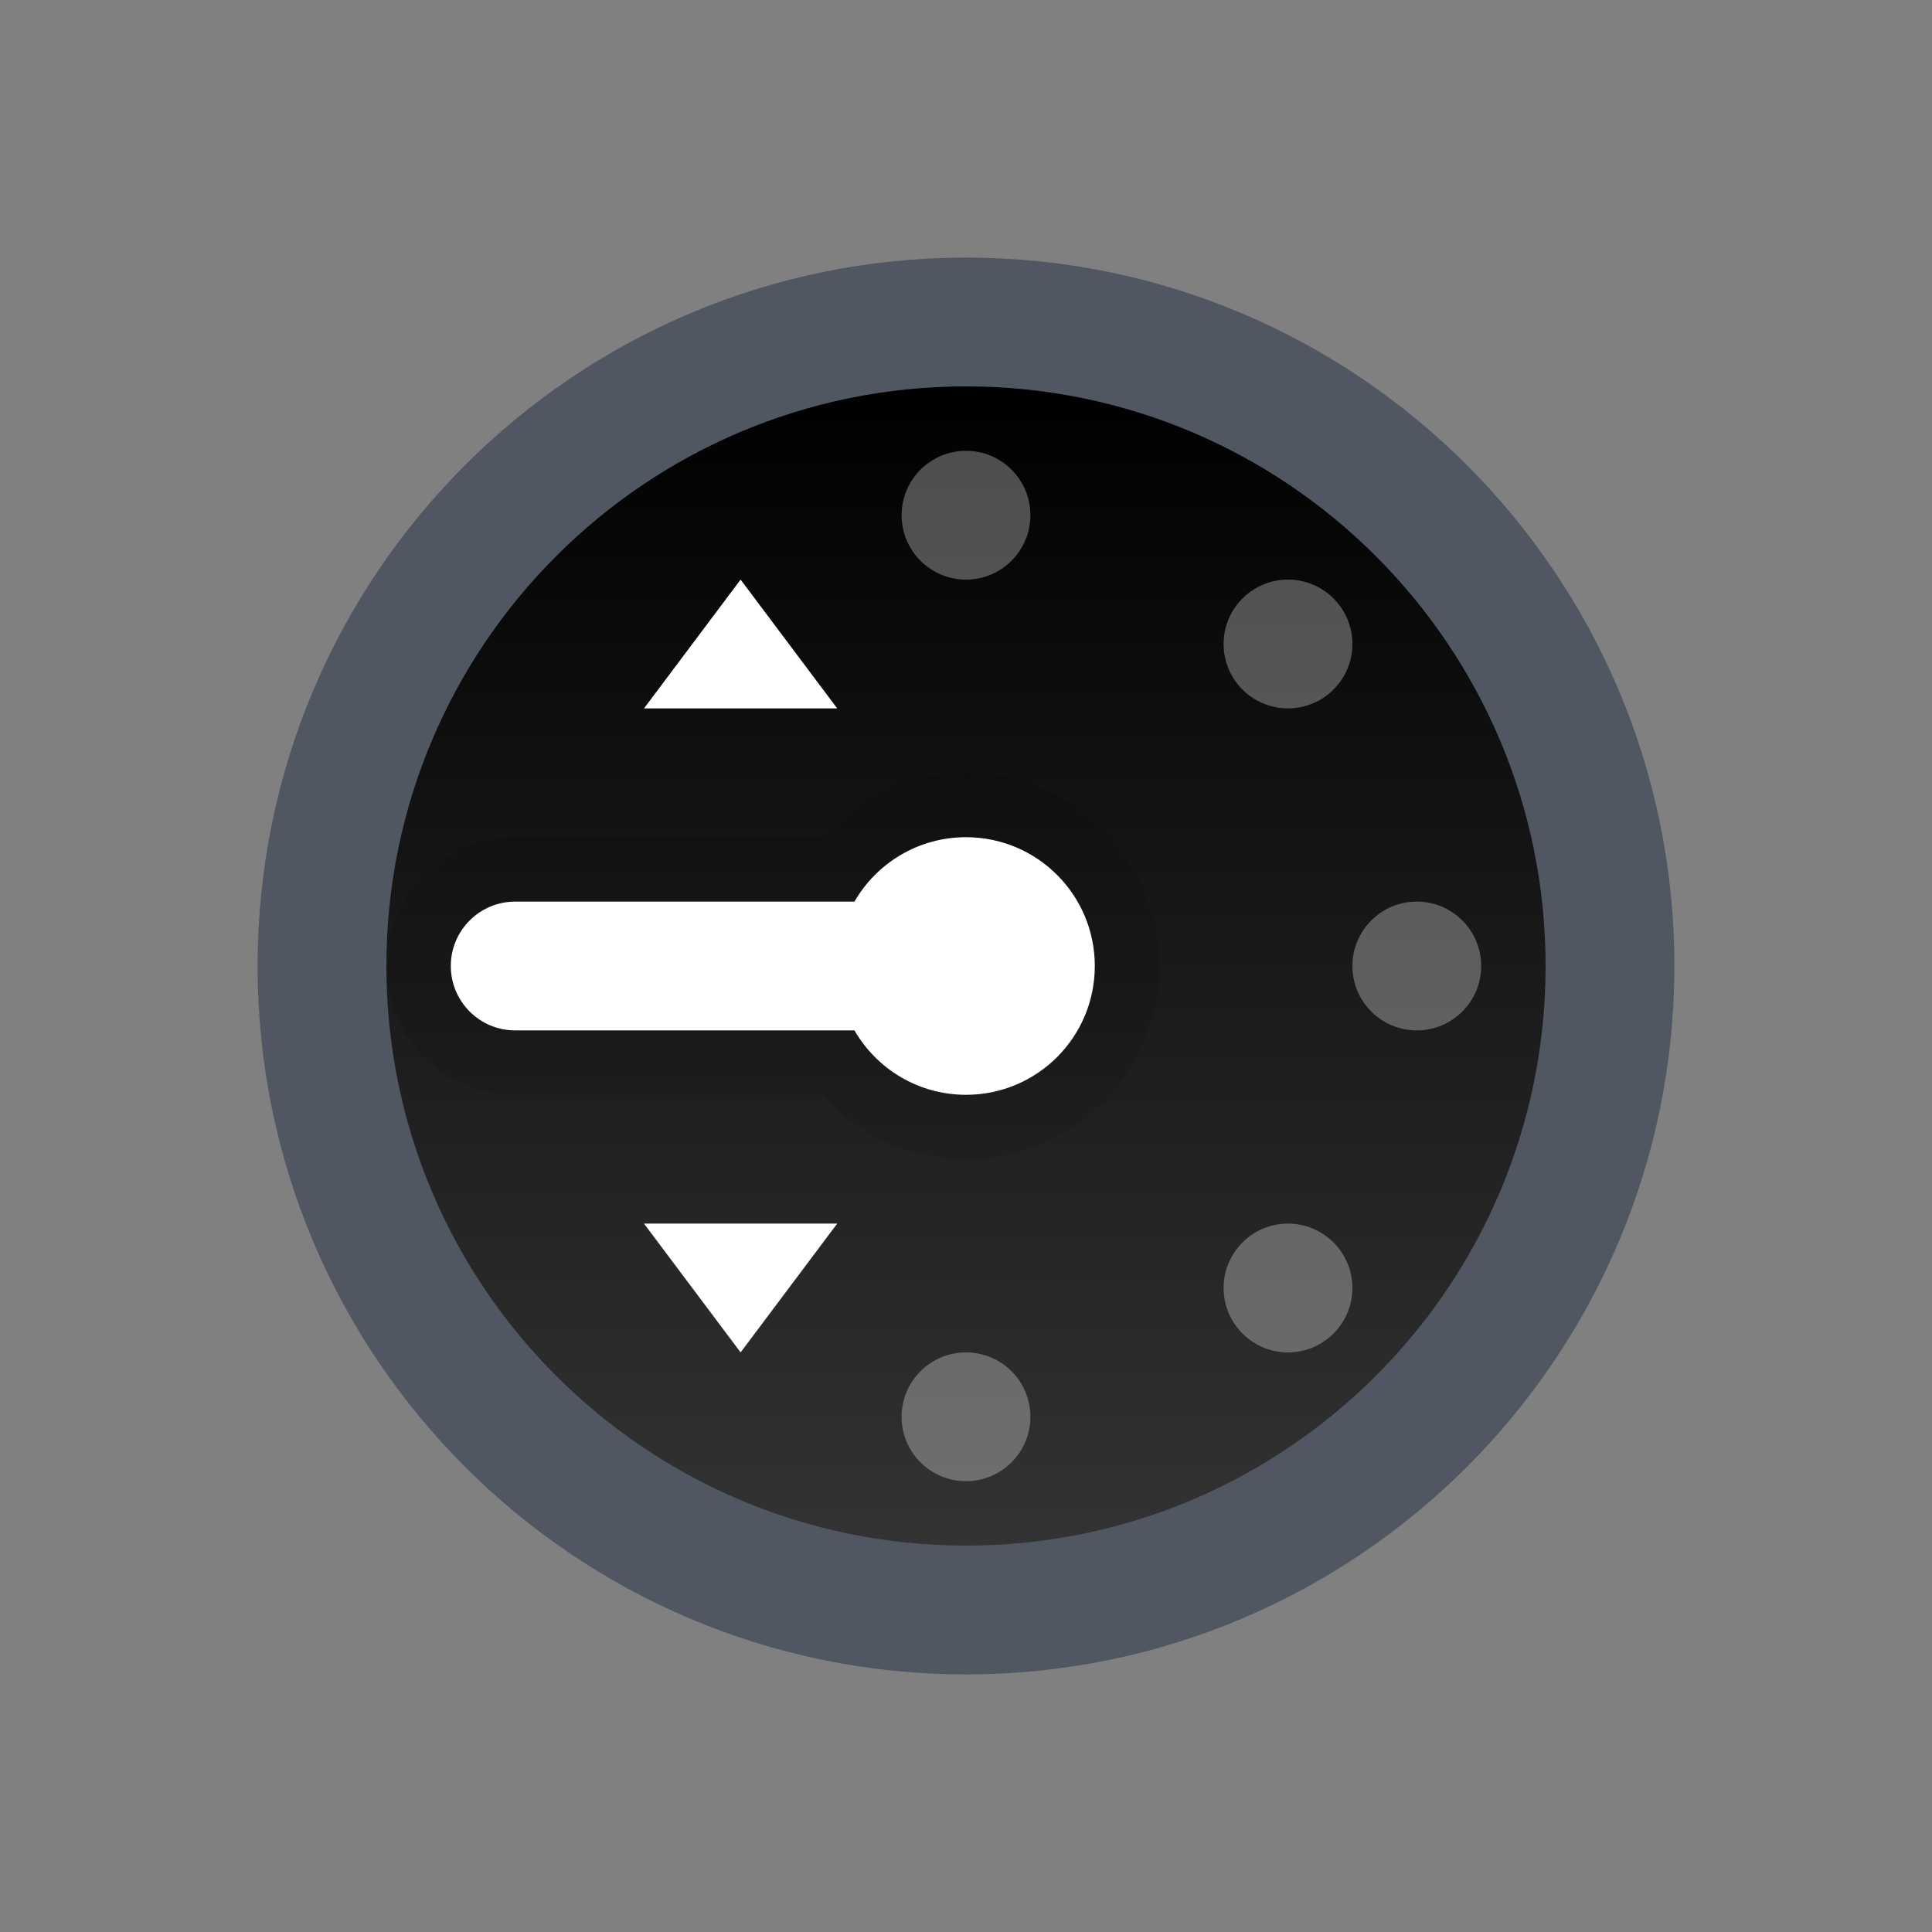 <svg width="30" height="30" viewBox="0 0 30 30" fill="none" xmlns="http://www.w3.org/2000/svg">
<rect x="0" y="0" width="30" height="30" fill="#808080" stroke="none"/>
<path d="M26 15C26 21.075 21.075 26 15 26C8.925 26 4 21.075 4 15C4 8.925 8.925 4 15 4C21.075 4 26 8.925 26 15Z" fill="#505762"/>
<path d="M15 6C19.971 6 24 10.029 24 15C24 19.971 19.971 24 15 24C10.029 24 6 19.971 6 15C6 10.029 10.029 6 15 6Z" fill="url(#paint0_linear_1958_16201)"/>
<path fill-rule="evenodd" clip-rule="evenodd" d="M18 15C18 16.657 16.657 18 15 18C14.111 18 13.312 17.613 12.764 17H8C6.895 17 6 16.105 6 15C6 13.895 6.895 13 8 13H12.764C13.312 12.387 14.111 12 15 12C16.657 12 18 13.343 18 15Z" fill="black" fill-opacity="0.1"/>
<path fill-rule="evenodd" clip-rule="evenodd" d="M15 17C16.105 17 17 16.105 17 15C17 13.895 16.105 13 15 13C14.26 13 13.613 13.402 13.268 14H8C7.448 14 7 14.448 7 15C7 15.552 7.448 16 8 16H13.268C13.613 16.598 14.26 17 15 17Z" fill="white"/>
<path d="M13 11L11.5 9L10 11L13 11Z" fill="white"/>
<path d="M13 19L11.5 21L10 19H13Z" fill="white"/>
<g opacity="0.3">
<path d="M16 8C16 8.552 15.552 9 15 9C14.448 9 14 8.552 14 8C14 7.448 14.448 7 15 7C15.552 7 16 7.448 16 8Z" fill="white"/>
<path d="M21 10C21 10.552 20.552 11 20 11C19.448 11 19 10.552 19 10C19 9.448 19.448 9 20 9C20.552 9 21 9.448 21 10Z" fill="white"/>
<path d="M20 21C20.552 21 21 20.552 21 20C21 19.448 20.552 19 20 19C19.448 19 19 19.448 19 20C19 20.552 19.448 21 20 21Z" fill="white"/>
<path d="M23 15C23 15.552 22.552 16 22 16C21.448 16 21 15.552 21 15C21 14.448 21.448 14 22 14C22.552 14 23 14.448 23 15Z" fill="white"/>
<path d="M15 23C15.552 23 16 22.552 16 22C16 21.448 15.552 21 15 21C14.448 21 14 21.448 14 22C14 22.552 14.448 23 15 23Z" fill="white"/>
</g>
<defs>
<linearGradient id="paint0_linear_1958_16201" x1="15" y1="6" x2="15" y2="24" gradientUnits="userSpaceOnUse">
<stop/>
<stop offset="1" stop-color="#333333"/>
</linearGradient>
</defs>
</svg>
